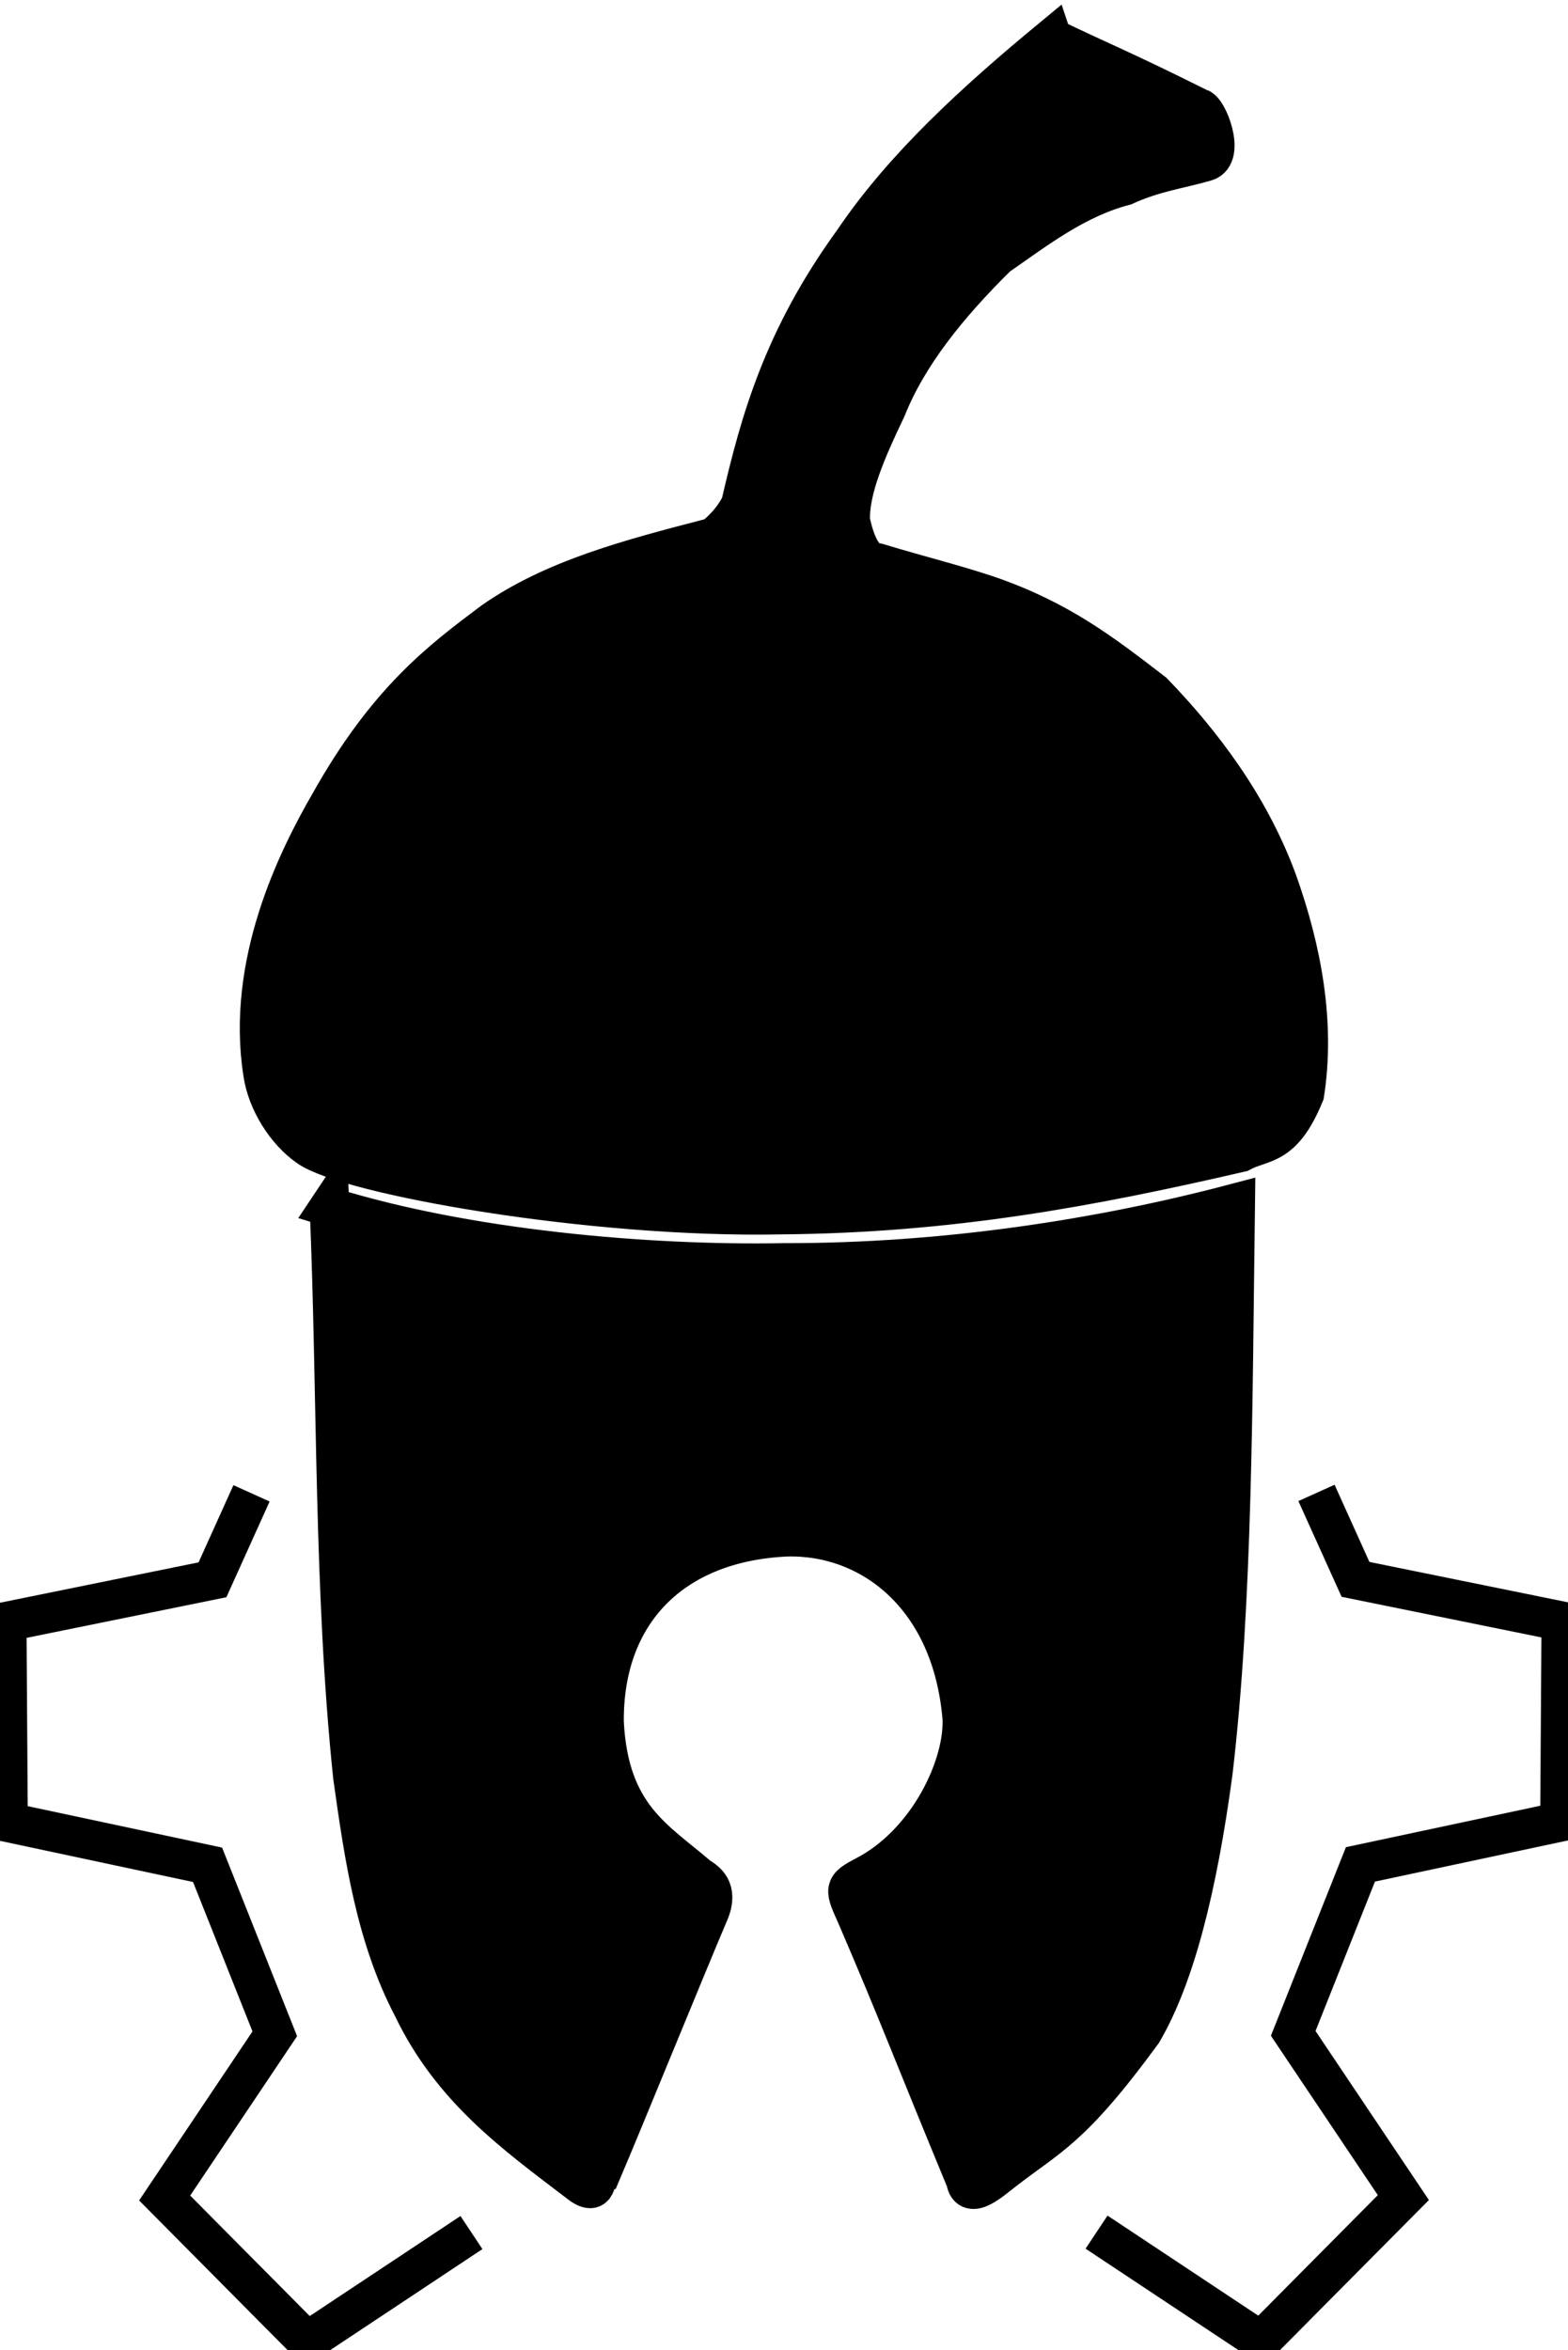 <?xml version="1.0" encoding="UTF-8" standalone="no"?>
<!-- Created with Inkscape (http://www.inkscape.org/) -->

<svg
   xmlns:dc="http://purl.org/dc/elements/1.1/"
   xmlns:cc="http://creativecommons.org/ns#"
   xmlns:rdf="http://www.w3.org/1999/02/22-rdf-syntax-ns#"
   xmlns:svg="http://www.w3.org/2000/svg"
   xmlns="http://www.w3.org/2000/svg"
   xmlns:sodipodi="http://sodipodi.sourceforge.net/DTD/sodipodi-0.dtd"
   xmlns:inkscape="http://www.inkscape.org/namespaces/inkscape"
   version="1.1"
   id="svg1414"
   width="118.48"
   height="177.589"
   viewBox="0 0 118.48 177.589"
   sodipodi:docname="akorn-icon-simple-black.svg"
   inkscape:version="0.92.3 (2405546, 2018-03-11)">
  <defs
     id="defs1418" />
  <sodipodi:namedview
     pagecolor="#ffffff"
     bordercolor="#666666"
     borderopacity="1"
     objecttolerance="10"
     gridtolerance="10"
     guidetolerance="10"
     inkscape:pageopacity="0"
     inkscape:pageshadow="2"
     inkscape:window-width="1366"
     inkscape:window-height="703"
     id="namedview1416"
     showgrid="false"
     fit-margin-top="0"
     fit-margin-left="0"
     fit-margin-right="0"
     fit-margin-bottom="0"
     inkscape:zoom="2.6822916"
     inkscape:cx="13.075919"
     inkscape:cy="78.246867"
     inkscape:window-x="0"
     inkscape:window-y="40"
     inkscape:window-maximized="1"
     inkscape:current-layer="svg1414" />
  <path
     style="fill:none;stroke:#000000;stroke-width:3;stroke-linecap:butt;stroke-linejoin:miter;stroke-opacity:1;stroke-miterlimit:4;stroke-dasharray:none"
     d="m 82.857,168.672 12.416,8.24 10.766,-10.851 -8.322,-12.409 5.079,-12.77 15.083,-3.216 0.099,-15.158 -15.554,-3.163 -2.949,-6.533"
     id="path1428"
     inkscape:connector-curvature="0"
     sodipodi:nodetypes="ccccccccc" />
  <path
     style="fill:none;stroke:#000000;stroke-width:3;stroke-linecap:butt;stroke-linejoin:miter;stroke-opacity:1;stroke-miterlimit:4;stroke-dasharray:none"
     d="m 35.623,168.704 -12.416,8.24 -10.766,-10.851 8.322,-12.409 -5.079,-12.77 -15.083,-3.216 -0.099,-15.158 15.554,-3.163 2.949,-6.533"
     id="path1428-2"
     inkscape:connector-curvature="0"
     sodipodi:nodetypes="ccccccccc" />
  <path
     style="fill:#000000;stroke:#000000;stroke-width:3;stroke-linecap:butt;stroke-linejoin:miter;stroke-miterlimit:4;stroke-dasharray:none;stroke-opacity:1"
     d="m 79.485,2.895 c -5.828,4.813 -11.236,9.771 -14.979,15.32 -5.342,7.359 -7.068,13.615 -8.516,19.879 -0.639,1.405 -2.014,2.534 -2.17,2.543 -6.194,1.603 -11.974,3.117 -16.578,6.344 -3.876,2.912 -7.95,5.933 -12.312,13.707 -2.477,4.284 -6.348,12.104 -5.053,20.393 0.319,2.206 1.777,4.436 3.418,5.576 2.992,2.127 21.413,5.416 35.729,5.119 12.689,-0.108 23.219,-2.049 34.71,-4.709 1.67,-0.908 3.153,-0.328 4.822,-4.404 0.826,-5.272 -0.165,-10.801 -2.047,-16.064 -2.124,-5.794 -5.778,-10.537 -9.381,-14.268 -3.919,-3.016 -7.092,-5.463 -12.451,-7.32 -2.773,-0.92 -4.975,-1.438 -8.328,-2.449 -1.255,-0.021 -1.81,-1.842 -2.107,-3.18 -0.103,-2.376 1.241,-5.42 2.727,-8.529 1.61,-4.039 4.659,-7.823 8.375,-11.49 2.949,-2.046 5.939,-4.375 9.615,-5.334 2.257,-1.03 4.103,-1.241 6.139,-1.83 1.522,-0.419 0.125,-3.989 -0.496,-4.016 -6.04,-3.007 -7.196,-3.401 -11.117,-5.287 z M 24.898,91.207 c 0.605,14.304 0.293,28.861 1.772,43.04 0.858,6.116 1.735,12.107 4.52,17.43 2.951,6.147 7.668,9.532 12.396,13.141 1.751,1.434 1.219,-0.391 1.816,-0.605 1.553,-3.635 6.634,-16.111 8.188,-19.746 0.72,-1.736 -0.306,-2.339 -0.805,-2.645 -3.227,-2.797 -6.786,-4.554 -7.148,-11.676 -0.087,-8.228 5.104,-13.631 13.793,-14.027 6.324,-0.173 12.485,4.449 13.281,13.654 0.209,3.558 -2.505,9.458 -7.305,11.965 -1.697,0.887 -1.591,0.957 -0.652,3.07 3.07,7.131 4.419,10.74 8.238,19.965 0.229,1.55 1.979,-0.086 2.795,-0.699 3.459,-2.702 5.101,-3.106 10.533,-10.533 2.454,-4.219 4.131,-10.852 5.312,-19.572 1.526,-12.903 1.498,-28.174 1.695,-43.029 -10.105,2.672 -21.936,4.52 -34.06,4.498 -10.399,0.201 -24.107,-1.028 -34.37,-4.23 z"
     id="path1445"
     inkscape:connector-curvature="0"
     sodipodi:nodetypes="ccccccccccccccccccccccccccccccccccccccccc" />
</svg>
